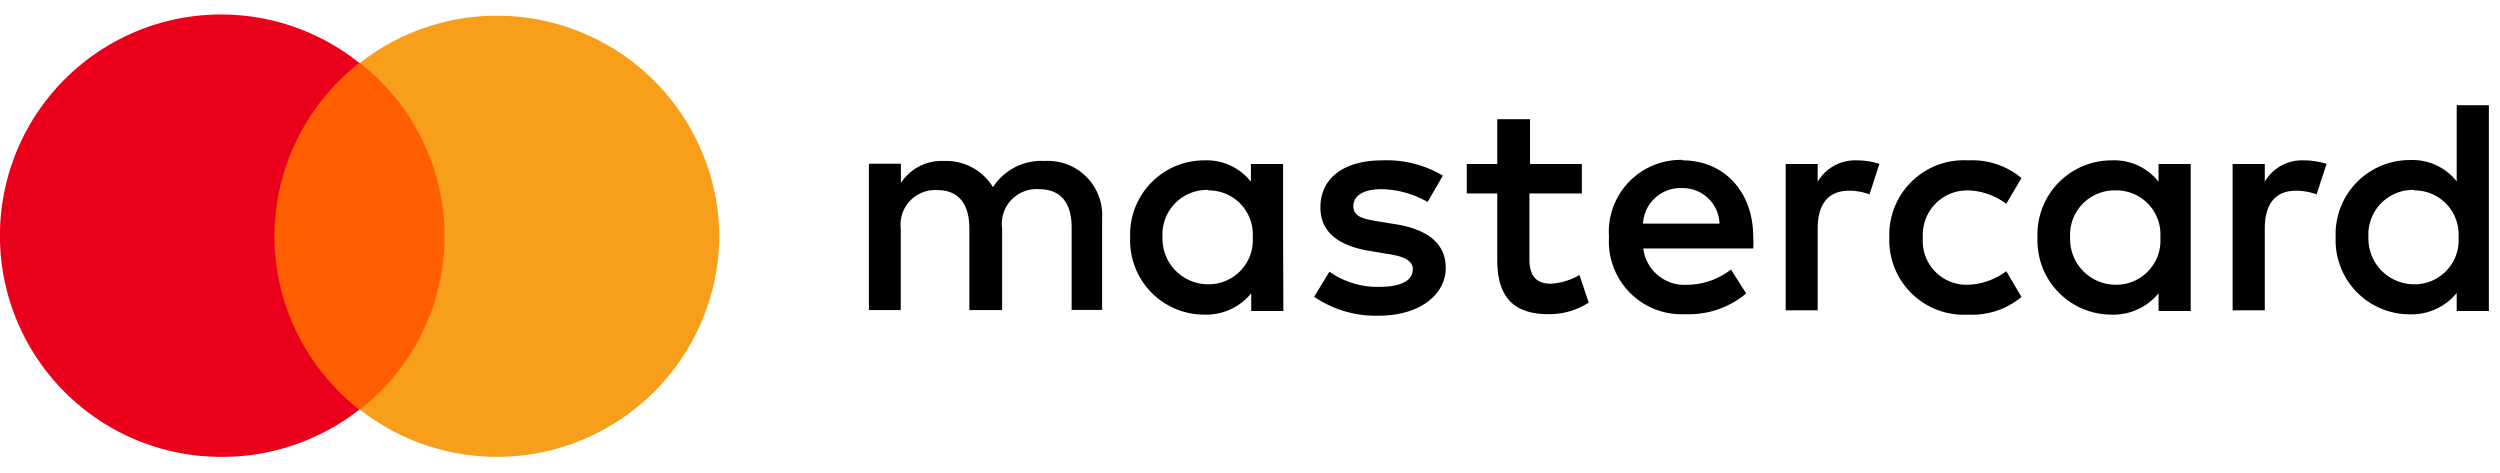 <svg width="164" height="31" xmlns="http://www.w3.org/2000/svg" viewBox="0 0 164 31"><path d="M17.21 4.13H30v22.74H17.21Z" fill="#ff5f00"/><path d="M18 15.5a14.46 14.46 0 0 1 5.57-11.37 14.51 14.51 0 1 0-9 25.84 14.56 14.56 0 0 0 9-3.1A14.46 14.46 0 0 1 18 15.5Z" fill="#eb001b"/><path d="M47.19 15.5a14.59 14.59 0 0 1-23.58 11.37 14.42 14.42 0 0 0 0-22.74A14.59 14.59 0 0 1 47.19 15.5Z" fill="#f79e1b"/><path d="M163.27 15.58V6.9h-2.11v5a3.7 3.7 0 0 0-3.08-1.4 4.86 4.86 0 0 0-4.86 5.06 4.86 4.86 0 0 0 4.86 5.06 3.82 3.82 0 0 0 3.08-1.4v1.18h2.11Zm-62.9-4.82h3.4v1.93h-3.44V17c0 1 .36 1.61 1.41 1.61a4.15 4.15 0 0 0 1.87-.57l.61 1.81a4.76 4.76 0 0 1-2.64.76c-2.47 0-3.36-1.32-3.36-3.57v-4.35h-2v-1.93h2V7.82h2.15ZM72.3 14.33v6h-2v-5.39c0-1.61-.69-2.53-2.14-2.53A2.28 2.28 0 0 0 65.74 15v5.34h-2.15V15c0-1.61-.69-2.53-2.11-2.53A2.27 2.27 0 0 0 59.09 15v5.34H57v-9.6h2.1V12a3.2 3.2 0 0 1 2.84-1.44 3.59 3.59 0 0 1 3.2 1.72 3.76 3.76 0 0 1 3.4-1.72 3.56 3.56 0 0 1 3.76 3.77Zm49.49-3.81a2.85 2.85 0 0 0-2.55 1.4v-1.16h-2.1v9.6h2.1V15c0-1.61.69-2.49 2.07-2.49a3.9 3.9 0 0 1 1.33.24l.65-2a4.85 4.85 0 0 0-1.5-.23Zm-31.14 0a7.23 7.23 0 0 1 4 1l-1 1.73a6.33 6.33 0 0 0-3-.84c-1.18 0-1.87.4-1.87 1.12s.73.84 1.66 1l1 .16c2.1.32 3.4 1.2 3.4 2.89s-1.62 3.13-4.42 3.13a7.16 7.16 0 0 1-4.21-1.24l1-1.65a5.46 5.46 0 0 0 3.24 1c1.46 0 2.23-.41 2.23-1.17 0-.52-.53-.84-1.7-1l-1-.17c-2.19-.32-3.36-1.28-3.36-2.85-.02-1.95 1.56-3.11 4.03-3.11Zm60.47 0a2.82 2.82 0 0 0-2.55 1.4v-1.16h-2.11v9.6h2.11V15c0-1.61.68-2.49 2.06-2.49a4 4 0 0 1 1.34.24l.65-2a5 5 0 0 0-1.5-.23Zm-22 10.12a4.89 4.89 0 0 1-5.18-5.06 4.89 4.89 0 0 1 5.18-5.06 5.05 5.05 0 0 1 3.49 1.16l-1 1.69a4.38 4.38 0 0 0-2.56-.88 2.91 2.91 0 0 0-2.91 3.09 2.87 2.87 0 0 0 2.91 3.1 4.39 4.39 0 0 0 2.56-.89l1 1.69a5.05 5.05 0 0 1-3.49 1.16Zm14.59-5.06v-4.82h-2.11v1.16a3.7 3.7 0 0 0-3.08-1.4 4.86 4.86 0 0 0-4.86 5.06 4.86 4.86 0 0 0 4.86 5.06 3.82 3.82 0 0 0 3.08-1.4v1.16h2.11Zm-4.91-3.09a2.92 2.92 0 0 0-3 3.09 3 3 0 0 0 3 3.1 2.9 2.9 0 0 0 2.92-3.1 2.89 2.89 0 0 0-2.92-3.09Zm-28.43-2a4.72 4.72 0 0 0-4.82 5.06 4.77 4.77 0 0 0 5 5.06 5.84 5.84 0 0 0 4-1.36l-1-1.57a4.71 4.71 0 0 1-2.84 1 2.72 2.72 0 0 1-2.91-2.38h7.21a5.36 5.36 0 0 0 0-.8c-.01-2.93-1.92-4.98-4.64-4.98Zm2.43 4.18a2.41 2.41 0 0 0-2.47-2.33 2.46 2.46 0 0 0-2.55 2.33Zm45.57-2.21a2.92 2.92 0 0 0-3 3.09 3 3 0 0 0 3 3.1 2.89 2.89 0 0 0 2.91-3.1 2.89 2.89 0 0 0-2.91-3.06Zm-74.2 3.09v-4.79h-2.11v1.16a3.7 3.7 0 0 0-3.06-1.4 4.86 4.86 0 0 0-4.86 5.06A4.86 4.86 0 0 0 79 20.64a3.82 3.82 0 0 0 3.08-1.4v1.16h2.11Zm-4.91-3.09a2.92 2.92 0 0 0-3 3.09 3 3 0 0 0 3 3.1 2.9 2.9 0 0 0 2.92-3.1 2.89 2.89 0 0 0-2.92-3.06Z" fill-rule="evenodd"/></svg>